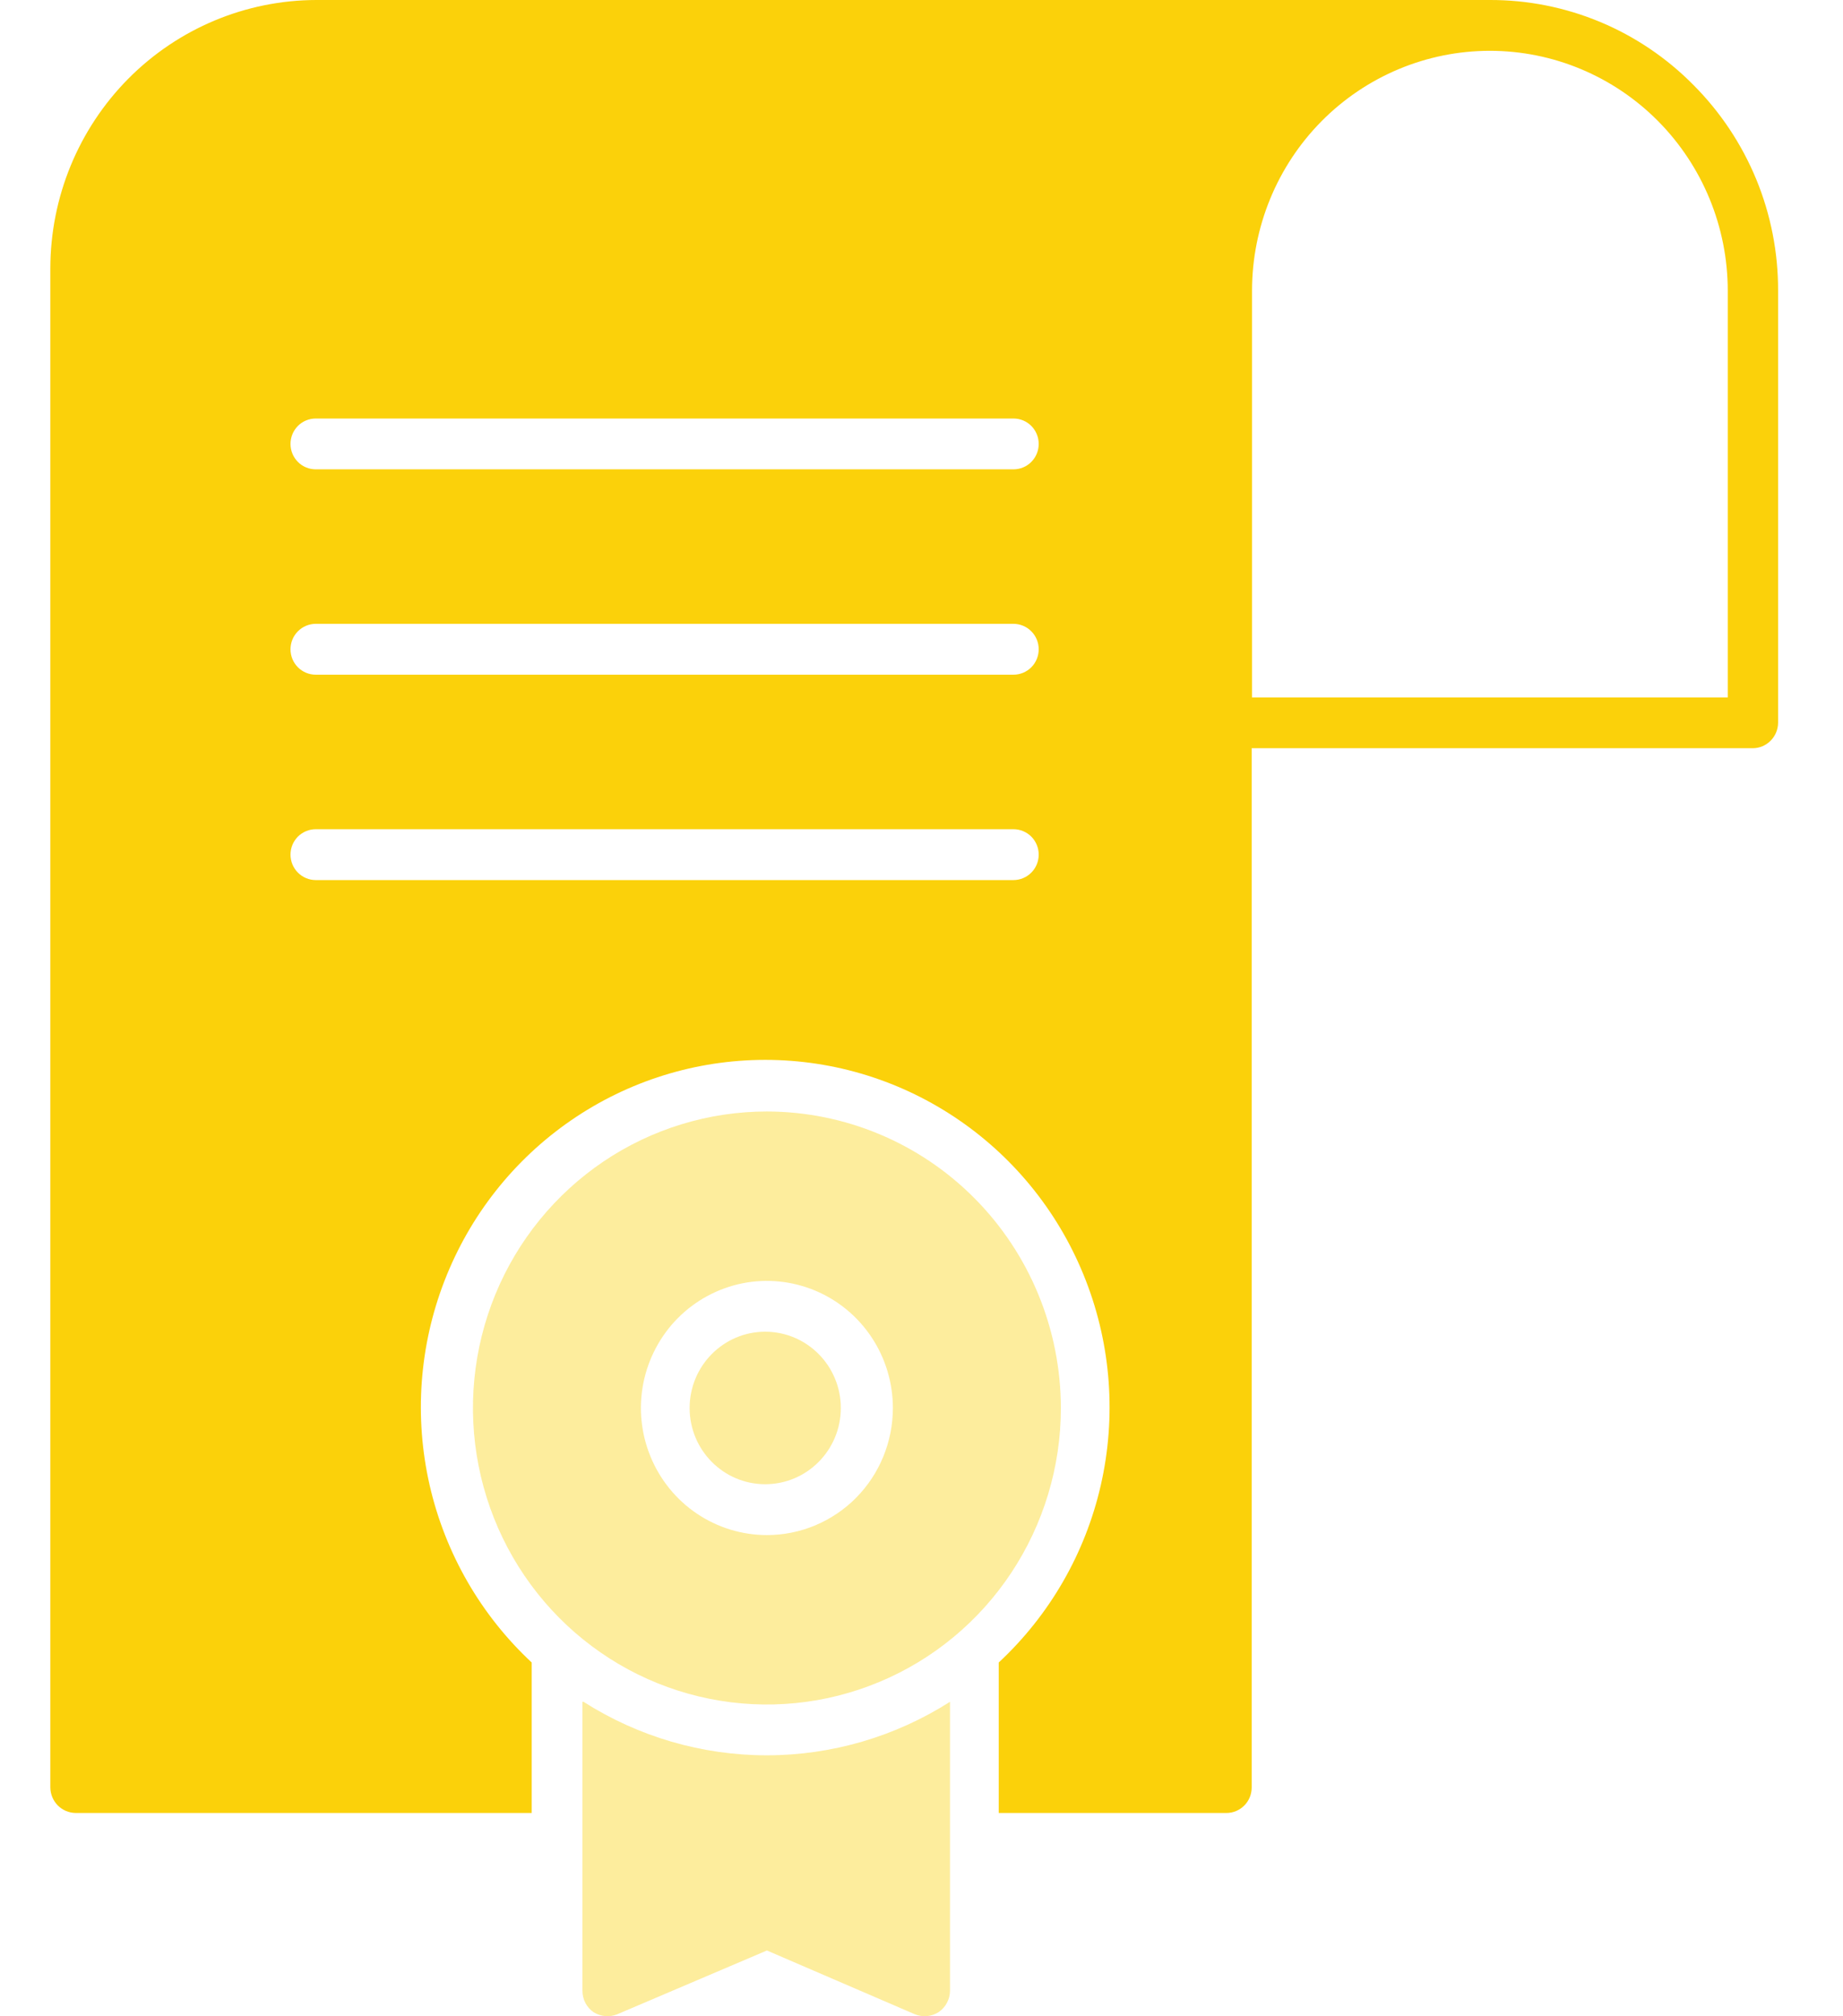 <svg width="32" height="35" viewBox="0 0 32 35" fill="none" xmlns="http://www.w3.org/2000/svg">
<g clip-path="url(#clip0_195_388)">
<path d="M29.404 1.476C28.941 1.007 28.39 0.634 27.783 0.381C27.176 0.128 26.525 -0.002 25.869 2.17007e-05H5.493C4.269 0.002 3.094 0.493 2.228 1.366C1.362 2.24 0.875 3.424 0.874 4.659V31.029C0.875 31.146 0.922 31.257 1.003 31.34C1.085 31.422 1.195 31.469 1.311 31.471H9.232V28.859C8.348 28.036 7.731 26.964 7.46 25.782C7.19 24.599 7.28 23.362 7.718 22.233C8.156 21.102 8.921 20.132 9.915 19.448C10.908 18.764 12.084 18.398 13.287 18.398C14.49 18.398 15.665 18.764 16.658 19.448C17.652 20.132 18.418 21.102 18.855 22.233C19.293 23.362 19.383 24.599 19.113 25.782C18.843 26.964 18.225 28.036 17.341 28.859V31.471H21.296C21.412 31.471 21.523 31.424 21.605 31.341C21.687 31.259 21.733 31.146 21.733 31.029V12.988H30.436C30.552 12.987 30.662 12.94 30.744 12.857C30.825 12.775 30.872 12.664 30.873 12.547V5.047C30.875 4.383 30.746 3.726 30.494 3.113C30.241 2.5 29.871 1.944 29.404 1.476ZM17.597 15.277H5.482C5.366 15.277 5.254 15.23 5.172 15.147C5.09 15.065 5.044 14.952 5.044 14.835C5.044 14.718 5.09 14.606 5.172 14.523C5.254 14.441 5.366 14.394 5.482 14.394H17.597C17.713 14.394 17.825 14.441 17.907 14.523C17.989 14.606 18.035 14.718 18.035 14.835C18.035 14.952 17.989 15.065 17.907 15.147C17.825 15.23 17.713 15.277 17.597 15.277ZM17.597 11.712H5.482C5.366 11.712 5.254 11.665 5.172 11.583C5.09 11.5 5.044 11.388 5.044 11.271C5.044 11.154 5.09 11.041 5.172 10.959C5.254 10.876 5.366 10.829 5.482 10.829H17.597C17.713 10.829 17.825 10.876 17.907 10.959C17.989 11.041 18.035 11.154 18.035 11.271C18.035 11.388 17.989 11.5 17.907 11.583C17.825 11.665 17.713 11.712 17.597 11.712ZM17.597 8.147H5.482C5.366 8.147 5.254 8.101 5.172 8.018C5.09 7.935 5.044 7.823 5.044 7.706C5.044 7.589 5.09 7.477 5.172 7.394C5.254 7.311 5.366 7.265 5.482 7.265H17.597C17.713 7.265 17.825 7.311 17.907 7.394C17.989 7.477 18.035 7.589 18.035 7.706C18.035 7.823 17.989 7.935 17.907 8.018C17.825 8.101 17.713 8.147 17.597 8.147ZM29.999 12.106H21.739V5.047C21.739 3.943 22.174 2.883 22.948 2.102C23.723 1.321 24.773 0.882 25.869 0.882C26.964 0.882 28.014 1.321 28.789 2.102C29.563 2.883 29.999 3.943 29.999 5.047V12.106Z" fill="#FBD10A"/>
<g opacity="0.4">
<path d="M13.316 19.294C12.306 19.294 11.319 19.596 10.48 20.161C9.641 20.727 8.986 21.531 8.6 22.471C8.214 23.412 8.113 24.447 8.31 25.445C8.507 26.444 8.993 27.361 9.707 28.081C10.42 28.8 11.33 29.291 12.32 29.489C13.31 29.688 14.336 29.586 15.269 29.196C16.202 28.807 16.999 28.147 17.559 27.301C18.12 26.454 18.42 25.459 18.42 24.441C18.418 23.076 17.88 21.768 16.923 20.803C15.966 19.838 14.669 19.296 13.316 19.294ZM13.316 26.647C12.883 26.647 12.46 26.517 12.1 26.275C11.741 26.033 11.46 25.688 11.295 25.285C11.129 24.882 11.086 24.439 11.17 24.011C11.255 23.583 11.463 23.19 11.769 22.881C12.075 22.573 12.465 22.363 12.889 22.277C13.313 22.192 13.753 22.236 14.153 22.403C14.553 22.57 14.894 22.853 15.134 23.215C15.375 23.578 15.503 24.005 15.503 24.441C15.503 25.026 15.273 25.587 14.863 26.001C14.452 26.415 13.896 26.647 13.316 26.647Z" fill="#FBD10A"/>
<path d="M13.286 25.764C14.011 25.764 14.599 25.172 14.599 24.441C14.599 23.71 14.011 23.117 13.286 23.117C12.562 23.117 11.974 23.71 11.974 24.441C11.974 25.172 12.562 25.764 13.286 25.764Z" fill="#FBD10A"/>
<path d="M10.113 29.541V34.558C10.113 34.631 10.13 34.703 10.164 34.768C10.197 34.832 10.246 34.888 10.306 34.929C10.367 34.967 10.437 34.991 10.509 34.997C10.581 35.003 10.653 34.992 10.72 34.964L13.316 33.858L15.882 34.964C15.949 34.992 16.022 35.003 16.094 34.997C16.166 34.991 16.235 34.967 16.296 34.929C16.357 34.888 16.406 34.833 16.441 34.768C16.476 34.704 16.494 34.632 16.495 34.558V29.541C15.543 30.147 14.439 30.47 13.313 30.47C12.186 30.47 11.083 30.147 10.131 29.541H10.113Z" fill="#FBD10A"/>
</g>
</g>
<defs>
<clipPath id="clip0_195_388">
<rect width="30.253" height="35" fill="white" transform="translate(0.874)"/>
</clipPath>
</defs>
</svg>
